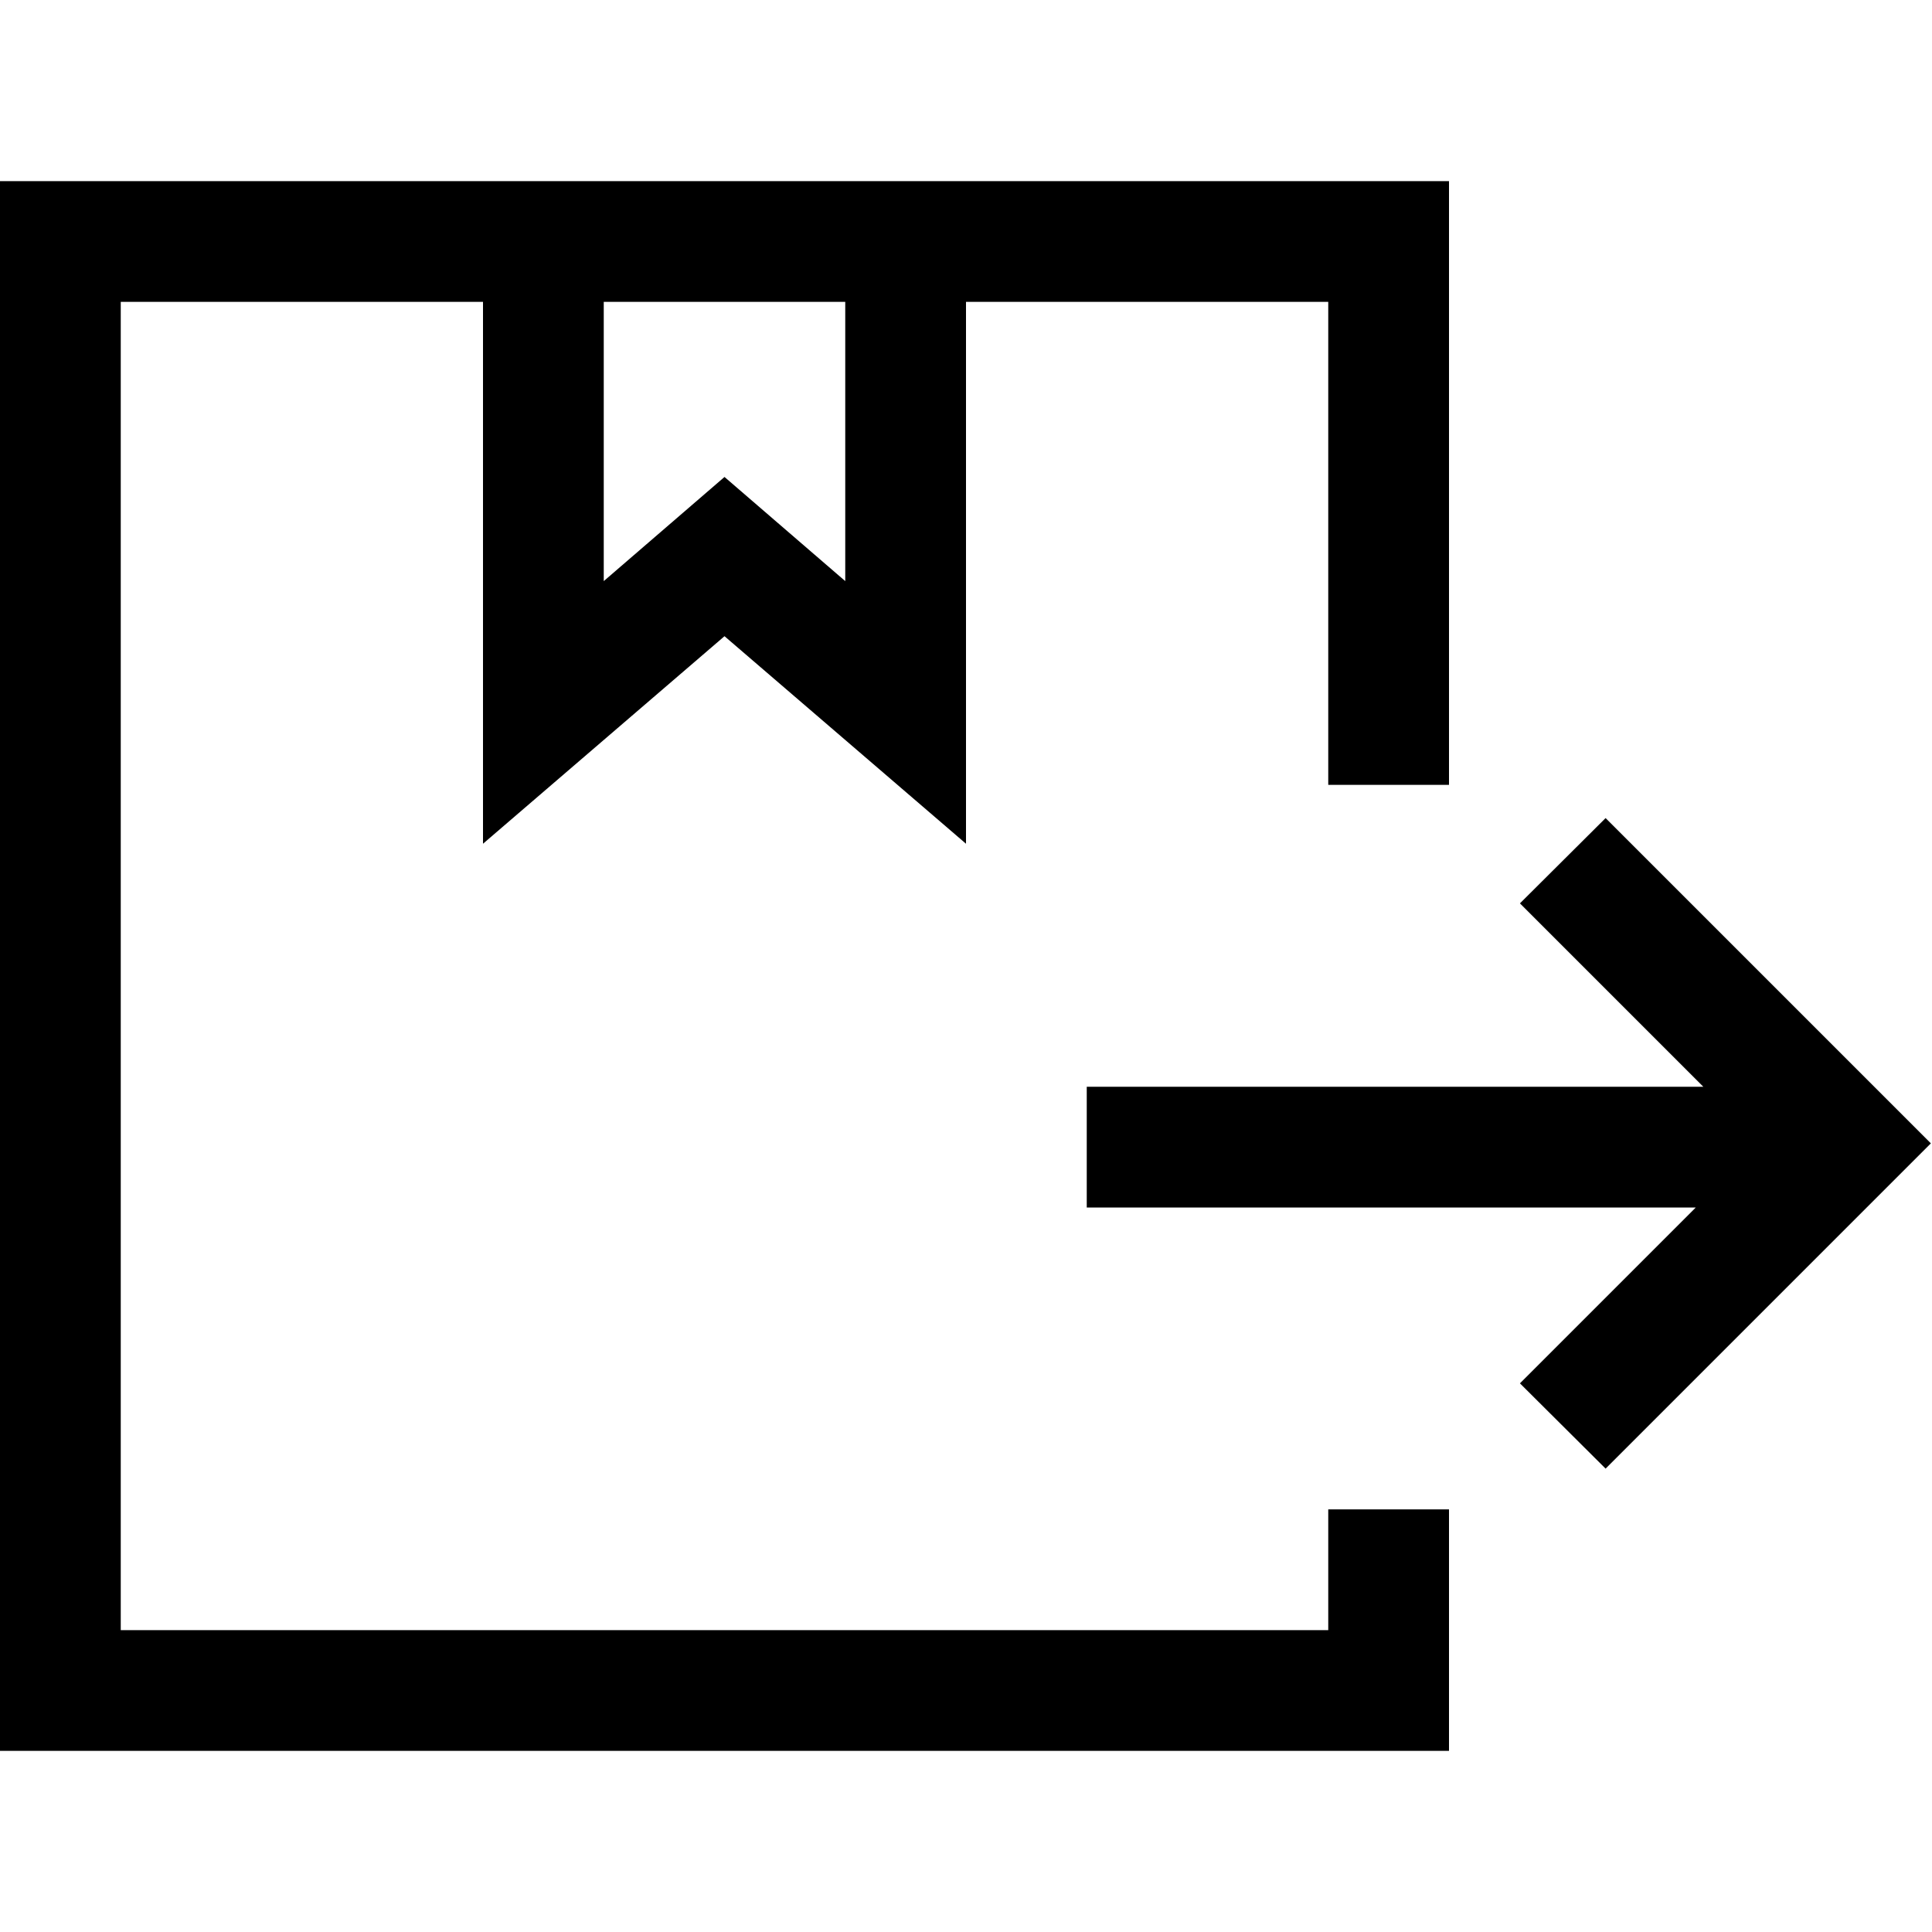<?xml version="1.0" encoding="utf-8"?>
<!-- Generator: Adobe Illustrator 19.1.0, SVG Export Plug-In . SVG Version: 6.00 Build 0)  -->
<svg version="1.1" id="Layer_1" xmlns="http://www.w3.org/2000/svg" xmlns:xlink="http://www.w3.org/1999/xlink" x="0px" y="0px"
	 viewBox="0 0 512 512" enable-background="new 0 0 512 512" xml:space="preserve">
<path d="M352,432H32V80h96v143.6l64-55l64,55V80h96v128h32V48H0v416h384v-64h-32V432z M224,154l-32-27.6L160,154V80h64V154z"/>
<polygon points="425.5,216.8 402.8,239.4 451.4,288 288,288 288,320 449.4,320 402.8,366.6 425.5,389.2 511.7,303 "/>
</svg>
